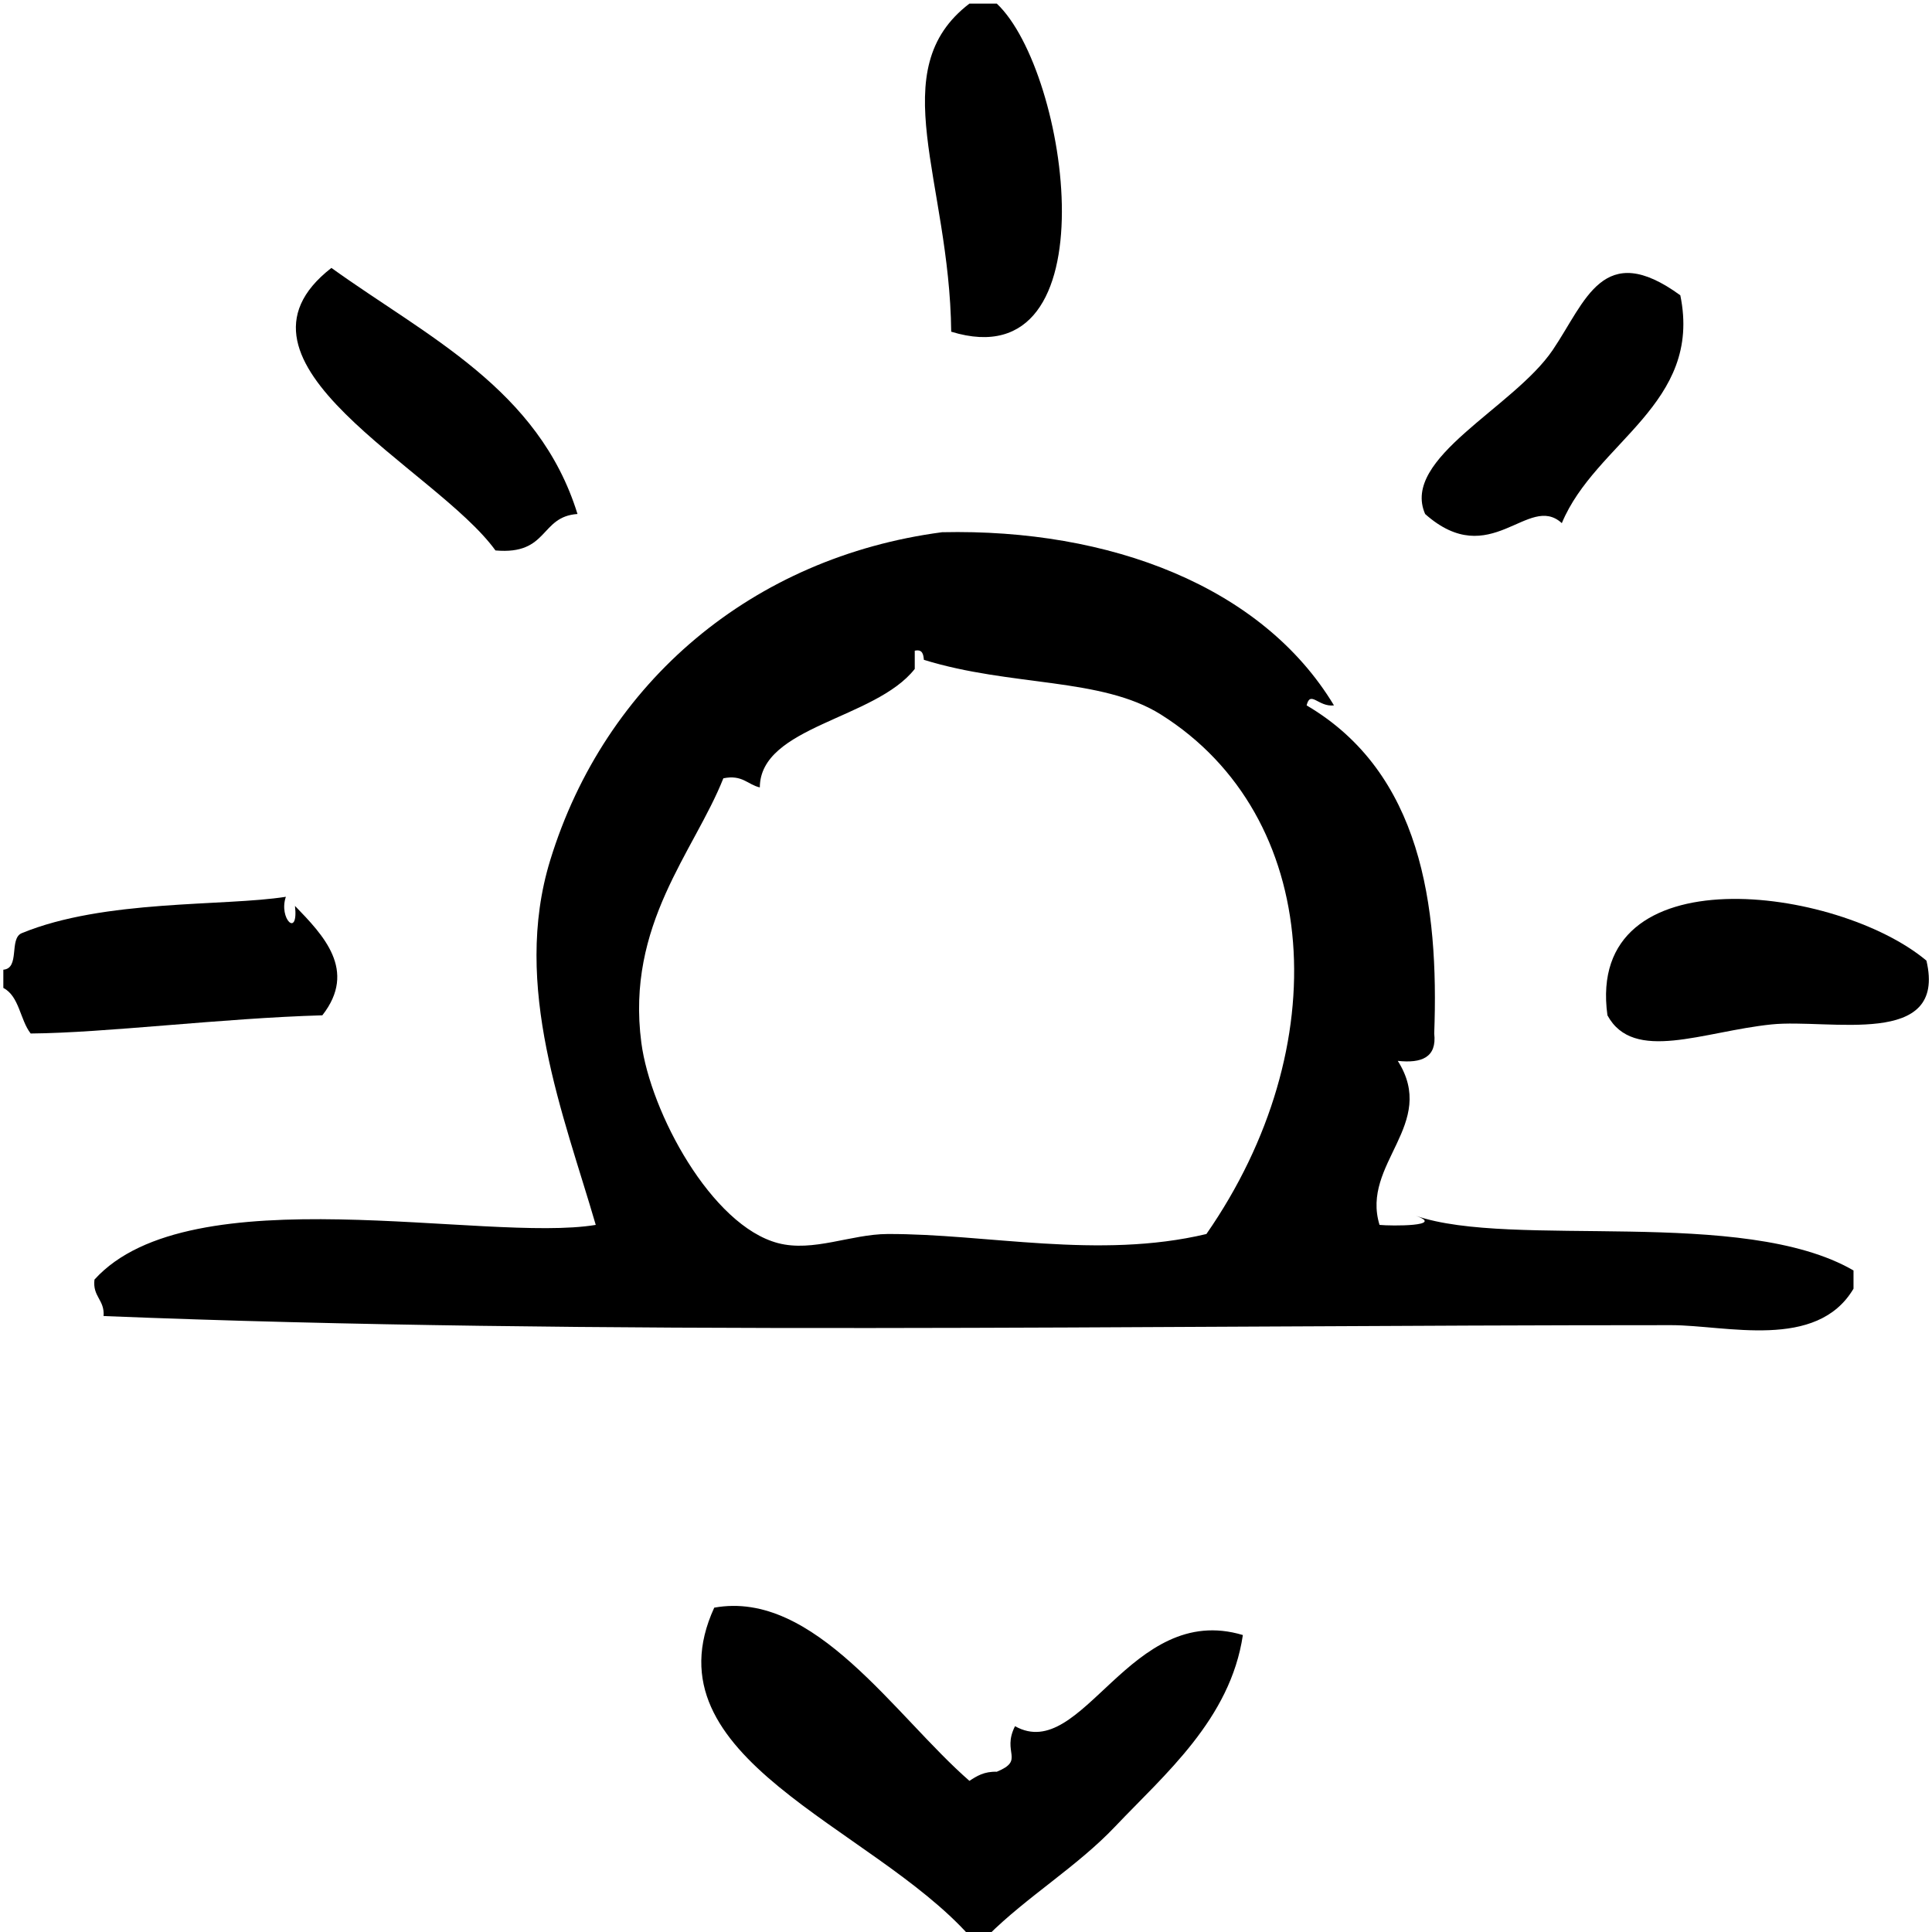 <svg xmlns:rdf="http://www.w3.org/1999/02/22-rdf-syntax-ns#" xmlns="http://www.w3.org/2000/svg" height="32" width="32" version="1.1" xmlns:cc="http://creativecommons.org/ns#" xmlns:dc="http://purl.org/dc/elements/1.1/" viewBox="0 0 32 32">
 <g transform="translate(67.265 -1048.2)">
  <rect fill-opacity="0" height="32" width="32" y="1048.2" x="-67.265"/>
  <g transform="matrix(.629 0 0 .629 -71.17 1044.3)">
   <g fill-rule="evenodd" clip-rule="evenodd">
    <path d="m32.456 6.295h-0.72c-2.291 1.749-0.523 4.653-0.48 8.64 4.265 1.311 3.107-6.842 1.2-8.64z"/>
    <path d="m19.255 20.695c1.408 0.124 1.162-0.892 2.16-0.96-1.021-3.298-3.968-4.672-6.48-6.48-3.212 2.497 2.751 5.27 4.32 7.44z"/>
    <path d="m42.535 38.455c-0.497-1.616 1.544-2.644 0.48-4.319 0.627 0.067 1.032-0.088 0.96-0.721 0.125-3.369-0.343-6.865-3.36-8.64 0.099-0.409 0.31 0.05 0.72 0-1.887-3.134-5.906-4.658-10.319-4.56-4.977 0.657-8.875 3.927-10.32 8.64-1.018 3.319 0.359 6.709 1.2 9.6-2.906 0.481-10.68-1.347-13.2 1.44-0.054 0.454 0.271 0.529 0.24 0.96 12.917 0.521 27.203 0.24 41.28 0.24 1.44 0 3.832 0.673 4.8-0.96v-0.48c-2.906-1.687-8.993-0.564-11.521-1.439 0.776 0.276-0.644 0.271-0.96 0.239zm-4.559 0.24c-2.843 0.677-5.799-0.011-8.4 0-0.959 0.004-1.956 0.482-2.88 0.24-1.753-0.461-3.359-3.443-3.6-5.28-0.408-3.113 1.391-5.024 2.16-6.96 0.501-0.102 0.636 0.165 0.96 0.24 0.01-1.616 3.038-1.79 4.08-3.12v-0.48c0.204-0.044 0.227 0.094 0.24 0.24 2.288 0.71 4.675 0.457 6.24 1.44 4.262 2.681 4.62 8.756 1.2 13.68z"/>
    <path d="m13.976 30.055c0.098 0.866-0.438 0.329-0.24-0.24-1.63 0.257-4.781 0.061-6.96 0.96-0.333 0.147-0.036 0.924-0.48 0.96v0.48c0.422 0.218 0.439 0.841 0.72 1.2 1.978-0.016 5.029-0.403 7.68-0.479 0.929-1.185 0.018-2.117-0.72-2.881z"/>
    <path d="m32.936 51.655c-0.356 0.704 0.271 0.892-0.48 1.2-0.331-0.011-0.527 0.113-0.72 0.24-1.961-1.708-4.08-5.038-6.72-4.561-1.821 3.967 4.121 5.735 6.72 8.641h0.48c1.037-1.034 2.354-1.819 3.36-2.881 1.291-1.361 3.033-2.825 3.36-5.039-2.979-0.894-4.22 3.398-6 2.4z"/>
    <path d="m47.335 19.976c0.886-2.134 3.711-3.135 3.12-6-2.036-1.483-2.491 0.158-3.359 1.44-1.034 1.526-4.008 2.848-3.36 4.32 1.724 1.529 2.715-0.569 3.599 0.24z"/>
    <path d="m56.936 31.496c-2.33-1.956-8.992-2.846-8.4 1.44 0.683 1.261 2.521 0.425 4.32 0.24 1.524-0.157 4.628 0.641 4.08-1.68z"/>
   </g>
  </g>
 </g>
</svg>

